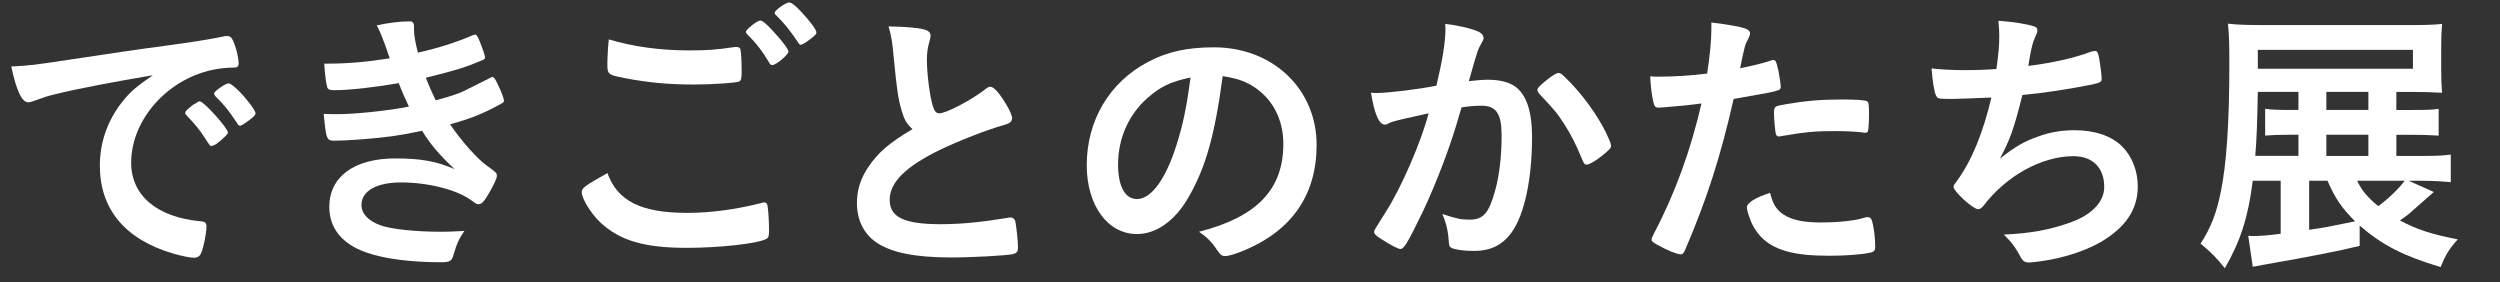 <?xml version="1.0" encoding="utf-8"?>
<!-- Generator: Adobe Illustrator 16.0.0, SVG Export Plug-In . SVG Version: 6.00 Build 0)  -->
<!DOCTYPE svg PUBLIC "-//W3C//DTD SVG 1.1//EN" "http://www.w3.org/Graphics/SVG/1.1/DTD/svg11.dtd">
<svg version="1.1" id="レイヤー_1" xmlns="http://www.w3.org/2000/svg" xmlns:xlink="http://www.w3.org/1999/xlink" x="0px"
	 y="0px" width="159.589px" height="18px" viewBox="0 0 159.589 18" enable-background="new 0 0 159.589 18" xml:space="preserve">
<rect x="0" y="0" width="159.589" height="18" fill="#333333" stroke="none"/>
<g>
	<g>
		<path fill="#FFFFFF" d="M3.548,6.009C3.08,6.117,2.917,6.171,2.269,6.405c-0.234,0.09-0.36,0.126-0.468,0.126
			c-0.396,0-0.756-0.738-1.081-2.287C1.873,4.19,2.287,4.136,4.286,3.83c2.161-0.324,4.897-0.738,6.338-0.918
			c1.621-0.216,2.917-0.432,3.601-0.576C14.351,2.3,14.405,2.3,14.495,2.3c0.234,0,0.324,0.108,0.486,0.558
			c0.144,0.378,0.252,0.918,0.252,1.17c0,0.216-0.072,0.288-0.324,0.288c-0.378,0-0.72,0.036-1.062,0.09
			c-3.043,0.504-5.474,3.169-5.474,5.978c0,2.106,1.656,3.493,4.465,3.745c0.252,0.018,0.342,0.108,0.342,0.324
			c0,0.45-0.18,1.314-0.342,1.71c-0.09,0.198-0.234,0.288-0.468,0.288c-0.234,0-0.774-0.108-1.332-0.27
			c-3.061-0.9-4.664-2.845-4.664-5.6c0-1.494,0.486-2.881,1.422-4.069c0.504-0.648,0.937-1.008,1.962-1.71
			C7.401,5.199,4.916,5.667,3.548,6.009z M12.767,6.477c0.252,0,1.782,1.71,1.782,1.98c0,0.09-0.108,0.198-0.432,0.486
			c-0.342,0.288-0.36,0.288-0.504,0.342c-0.09,0.036-0.09,0.036-0.126,0.036c-0.072,0-0.09-0.018-0.414-0.522
			c-0.288-0.45-0.594-0.846-1.17-1.44c-0.036-0.036-0.09-0.126-0.09-0.144c0.036-0.09,0.054-0.144,0.072-0.144
			c0.054-0.072,0.36-0.324,0.432-0.378c0.18-0.09,0.288-0.162,0.306-0.18c0.018-0.036,0.054-0.036,0.054-0.036h0.054H12.767z
			 M15.845,7.719c-0.27,0.198-0.432,0.306-0.522,0.306c-0.072,0-0.108-0.036-0.198-0.18c-0.54-0.811-0.81-1.152-1.386-1.711
			c-0.036-0.054-0.072-0.108-0.072-0.144c0-0.09,0.108-0.198,0.36-0.378c0.252-0.18,0.468-0.288,0.558-0.288
			c0.126,0,0.342,0.162,0.72,0.54c0.522,0.541,1.008,1.207,1.008,1.369C16.313,7.341,16.188,7.467,15.845,7.719z"/>
		<path fill="#FFFFFF" d="M25.454,5.307c-1.548,0.27-3.151,0.45-4.123,0.45c-0.288,0-0.414-0.054-0.45-0.216
			c-0.072-0.271-0.144-0.811-0.18-1.477c1.458,0,2.575-0.09,4.177-0.342c-0.09-0.27-0.09-0.27-0.324-0.936
			c-0.162-0.432-0.306-0.792-0.504-1.17c0.774-0.162,1.477-0.252,2.125-0.252c0.162,0,0.252,0.108,0.252,0.288
			c0,0.018,0,0.054,0,0.09c0,0.054,0,0.108,0,0.162c0,0.324,0.072,0.756,0.252,1.458c1.35-0.306,2.502-0.685,3.421-1.081
			c0.144-0.054,0.18-0.072,0.234-0.072c0.09,0,0.144,0.09,0.306,0.468c0.162,0.414,0.324,0.882,0.324,0.973
			c0,0.09-0.036,0.126-0.144,0.18c-1.062,0.45-1.548,0.612-3.637,1.135c0.252,0.63,0.324,0.792,0.63,1.44
			c0.99-0.271,1.477-0.433,1.836-0.612c1.692-0.846,1.692-0.846,1.692-0.846c0.036-0.018,0.054-0.036,0.054-0.036
			c0.018,0,0.054,0.018,0.072,0.018c0.072,0,0.145,0.108,0.306,0.45c0.216,0.432,0.396,0.918,0.396,1.026
			c0,0.126,0,0.126-0.378,0.324c-0.99,0.541-1.765,0.846-3.061,1.207c0.72,1.062,1.746,2.215,2.358,2.646
			c0.612,0.433,0.63,0.468,0.63,0.648c0,0.162-0.18,0.54-0.522,1.134c-0.306,0.522-0.45,0.667-0.648,0.667
			c-0.108,0-0.126,0-0.396-0.198c-0.918-0.702-2.773-1.188-4.556-1.188c-1.548,0-2.521,0.54-2.521,1.44
			c0,0.558,0.432,1.008,1.206,1.296c0.703,0.252,2.251,0.414,3.925,0.414c0.396,0,0.738-0.018,1.44-0.054
			c-0.324,0.468-0.486,0.792-0.702,1.548c-0.108,0.378-0.234,0.45-0.792,0.45c-1.927,0-3.637-0.216-4.79-0.63
			c-1.531-0.54-2.341-1.548-2.341-2.899c0-1.926,1.584-3.097,4.213-3.097c1.62,0,2.646,0.18,3.781,0.684
			c-1.009-0.954-1.549-1.603-2.071-2.449c-0.864,0.18-1.296,0.252-1.873,0.342C24.05,8.836,22.177,8.98,21.421,8.98
			c-0.576,0-0.594-0.018-0.756-1.71c0.396,0.018,0.702,0.018,0.882,0.018c1.152,0,3.349-0.234,4.556-0.486
			C25.886,6.351,25.652,5.829,25.454,5.307z"/>
		<path fill="#FFFFFF" d="M43.87,13.589c1.476,0,3.115-0.216,4.735-0.63c0.09-0.036,0.144-0.036,0.198-0.036
			c0.108,0,0.162,0.072,0.198,0.234c0.054,0.396,0.09,0.972,0.09,1.566c0,0.36-0.036,0.468-0.198,0.54
			c-0.541,0.288-2.971,0.558-5.06,0.558c-2.719,0-4.267-0.468-5.51-1.621c-0.594-0.558-1.188-1.53-1.188-1.926
			c0-0.27,0.162-0.396,1.639-1.225C39.422,12.833,40.917,13.589,43.87,13.589z M44.031,3.218c1.044,0,1.657-0.036,2.881-0.216
			c0.036,0,0.09,0,0.126,0c0.144,0,0.198,0.054,0.234,0.162c0.036,0.216,0.072,0.756,0.072,1.404c0,0.414-0.036,0.558-0.145,0.63
			c-0.144,0.09-1.71,0.198-2.917,0.198c-1.603,0-2.935-0.126-4.429-0.414c-1.026-0.198-1.081-0.234-1.081-0.882
			c0-0.396,0.036-1.099,0.09-1.585C40.431,2.984,42.141,3.218,44.031,3.218z M49.307,4.154c-0.09,0-0.144-0.036-0.198-0.144
			c-0.468-0.774-0.792-1.207-1.422-1.836c-0.054-0.054-0.072-0.09-0.072-0.144c0-0.144,0.72-0.72,0.918-0.72
			c0.126,0,0.342,0.162,0.792,0.648c0.576,0.612,1.008,1.188,1.008,1.333C50.333,3.488,49.541,4.154,49.307,4.154z M51.162,0.77
			c0.558,0.594,0.954,1.134,0.954,1.296c0,0.108-0.054,0.162-0.342,0.396c-0.36,0.27-0.558,0.396-0.667,0.396
			c-0.054,0-0.108-0.054-0.18-0.18c-0.541-0.792-0.847-1.17-1.387-1.71c-0.054-0.036-0.09-0.108-0.09-0.144
			c0-0.162,0.702-0.666,0.936-0.666C50.514,0.157,50.784,0.355,51.162,0.77z"/>
		<path fill="#FFFFFF" d="M57.566,7.089c-0.234-0.792-0.306-1.278-0.522-3.493C56.972,2.732,56.9,2.3,56.72,1.688
			c1.099,0.018,1.801,0.072,2.287,0.198c0.27,0.072,0.396,0.198,0.396,0.396c0,0.072-0.018,0.162-0.054,0.306
			c-0.126,0.432-0.18,0.756-0.18,1.225c0,0.882,0.18,2.322,0.378,2.953c0.108,0.342,0.216,0.468,0.414,0.468
			c0.432,0,2.017-0.828,2.881-1.495c0.234-0.18,0.27-0.198,0.36-0.198c0.162,0,0.324,0.126,0.594,0.468
			c0.45,0.612,0.811,1.278,0.811,1.531c0,0.198-0.126,0.324-0.432,0.414c-1.117,0.306-2.953,1.026-4.195,1.621
			c-2.197,1.08-3.187,2.07-3.187,3.187c0,1.099,0.918,1.549,3.241,1.549c1.35,0,2.575-0.126,4.231-0.396
			c0.072-0.018,0.198-0.036,0.234-0.036c0.145,0,0.234,0.072,0.306,0.216c0.054,0.18,0.18,1.278,0.18,1.71
			c0,0.252-0.072,0.342-0.306,0.414c-0.396,0.09-2.575,0.216-3.943,0.216c-2.305,0-3.835-0.306-4.79-0.955
			c-0.81-0.558-1.243-1.44-1.243-2.521c0-0.828,0.234-1.566,0.721-2.287c0.63-0.937,1.314-1.531,2.827-2.431
			C57.872,7.899,57.729,7.647,57.566,7.089z"/>
		<path fill="#FFFFFF" d="M75.855,12.617c-0.864,1.495-2.053,2.323-3.277,2.323c-1.872,0-3.205-1.836-3.205-4.393
			c0-2.845,1.44-5.293,3.907-6.59c1.206-0.648,2.502-0.936,4.213-0.936c3.763,0,6.554,2.665,6.554,6.23
			c0,3.151-1.548,5.419-4.538,6.698c-0.594,0.252-1.062,0.396-1.296,0.396c-0.216,0-0.306-0.072-0.54-0.414
			c-0.306-0.468-0.648-0.81-1.134-1.134c3.709-0.954,5.384-2.701,5.384-5.618c0-1.494-0.63-2.755-1.747-3.547
			c-0.63-0.432-1.134-0.612-2.125-0.774C77.548,8.656,76.954,10.727,75.855,12.617z M73.263,6.243
			c-1.207,1.062-1.891,2.575-1.891,4.267c0,1.386,0.45,2.197,1.206,2.197c0.9,0,1.819-1.243,2.503-3.385
			c0.432-1.35,0.648-2.376,0.918-4.375C74.721,5.217,74.091,5.523,73.263,6.243z"/>
		<path fill="#FFFFFF" d="M88.958,7.755c-0.144,0.036-0.216,0.072-0.324,0.126c-0.09,0.054-0.144,0.072-0.234,0.072
			c-0.378,0-0.667-0.702-0.882-2.035c0.144,0.018,0.27,0.018,0.342,0.018c0.756,0,2.683-0.234,3.835-0.468
			c0.378-1.584,0.576-2.773,0.576-3.637c0-0.072,0-0.162-0.018-0.306c0.774,0.09,1.512,0.252,2.017,0.45
			c0.288,0.108,0.432,0.27,0.432,0.45c0,0.09-0.018,0.144-0.108,0.288c-0.27,0.486-0.27,0.486-0.829,2.467
			c0.432-0.054,0.918-0.09,1.225-0.09c0.738,0,1.314,0.144,1.729,0.432c0.72,0.522,1.08,1.584,1.08,3.223
			c0,2.683-0.486,4.97-1.314,6.104c-0.576,0.792-1.332,1.17-2.395,1.17c-0.648,0-1.26-0.09-1.44-0.198
			c-0.144-0.09-0.144-0.09-0.198-0.756c-0.054-0.486-0.162-0.9-0.378-1.404c0.937,0.306,1.17,0.36,1.747,0.36
			c0.864,0,1.224-0.414,1.621-1.854c0.27-0.955,0.414-2.197,0.414-3.511c0-1.404-0.342-1.909-1.296-1.909
			c-0.324,0-0.846,0.036-1.26,0.108c-0.054,0.198-0.072,0.216-0.144,0.468c-0.504,1.836-1.422,4.268-2.341,6.212
			c-0.955,1.962-1.188,2.359-1.422,2.359c-0.144,0-0.63-0.252-1.152-0.594c-0.414-0.252-0.522-0.36-0.522-0.504
			c0-0.09,0-0.09,0.738-1.26c0.99-1.53,2.287-4.537,2.737-6.302C89.858,7.521,89.121,7.701,88.958,7.755z M98.141,5.739
			c0-0.126,0.162-0.288,0.684-0.702c0.36-0.27,0.54-0.378,0.667-0.378c0.108,0,0.198,0.054,0.432,0.288
			c1.062,1.026,2.052,2.395,2.628,3.583c0.18,0.396,0.288,0.648,0.288,0.756c0,0.18-0.054,0.234-0.63,0.702
			c-0.36,0.288-0.774,0.522-0.918,0.522c-0.126,0-0.18-0.054-0.306-0.36c-0.36-0.882-0.702-1.567-1.134-2.233
			c-0.468-0.72-0.558-0.828-1.621-1.962C98.159,5.847,98.141,5.793,98.141,5.739z"/>
		<path fill="#FFFFFF" d="M106.167,6.855c-0.036,0-0.072,0-0.108,0c-0.09,0.018-0.162,0.018-0.198,0.018
			c-0.162,0-0.252-0.072-0.306-0.306c-0.108-0.45-0.18-1.008-0.216-1.692c0.252,0.018,0.45,0.018,0.576,0.018
			c0.972,0,2.106-0.072,3.061-0.198c0.18-1.188,0.27-2.106,0.27-2.845c0-0.09,0-0.234,0-0.414c2.088,0.27,2.484,0.396,2.466,0.72
			c0,0.09-0.036,0.144-0.108,0.306c-0.216,0.414-0.234,0.468-0.522,1.891c0.702-0.126,1.603-0.36,1.962-0.486
			c0.072-0.036,0.09-0.036,0.144-0.036c0.162,0,0.198,0.072,0.342,0.702c0.072,0.36,0.144,0.864,0.144,1.009
			c0,0.126-0.054,0.198-0.216,0.234c-0.324,0.108-0.324,0.108-2.791,0.54c-0.828,3.655-1.692,6.356-3.079,9.597
			c-0.09,0.234-0.18,0.324-0.288,0.324c-0.234,0-0.864-0.252-1.477-0.594c-0.306-0.162-0.396-0.252-0.396-0.342
			c0-0.072,0.054-0.198,0.144-0.378c1.369-2.593,2.359-5.347,3.043-8.318C107.823,6.711,107.265,6.765,106.167,6.855z
			 M113.855,13.697c0.522,0.342,1.278,0.504,2.34,0.504c1.17,0,2.179-0.108,2.755-0.288c0.144-0.036,0.18-0.054,0.252-0.054
			c0.162,0,0.234,0.054,0.288,0.216c0.126,0.378,0.216,1.116,0.216,1.675c0,0.234-0.072,0.324-0.306,0.378
			c-0.594,0.126-1.603,0.198-2.665,0.198c-2.251,0-3.511-0.36-4.339-1.225c-0.306-0.324-0.558-0.738-0.702-1.188
			c-0.108-0.252-0.18-0.558-0.18-0.666c0-0.306,0.54-0.63,1.477-0.937C113.188,13.067,113.405,13.391,113.855,13.697z
			 M118.914,8.458c-0.36-0.054-1.116-0.09-1.746-0.09c-1.333,0-1.891,0.054-3.475,0.324c-0.036,0.018-0.09,0.018-0.126,0.018
			c-0.108,0-0.162-0.036-0.198-0.145c-0.054-0.126-0.126-1.008-0.126-1.386c0-0.234,0.036-0.342,0.18-0.396
			c0.072-0.036,0.18-0.054,0.558-0.126c1.224-0.216,2.25-0.306,3.511-0.306c1.044,0,1.584,0.036,1.71,0.126
			c0.09,0.072,0.108,0.216,0.108,0.81c0,0.522-0.036,0.99-0.072,1.099c-0.018,0.054-0.09,0.09-0.18,0.09
			C119.022,8.476,118.968,8.476,118.914,8.458z"/>
		<path fill="#FFFFFF" d="M124.706,6.315c-0.972,0-1.008,0-1.116-0.216c-0.108-0.18-0.234-0.937-0.288-1.729
			c0.667,0.072,1.314,0.108,2.179,0.108c0.522,0,1.225-0.018,1.963-0.072c0.144-1.08,0.18-1.458,0.18-2.125
			c0-0.306-0.018-0.54-0.054-0.954c0.882,0.054,1.891,0.216,2.287,0.36c0.144,0.054,0.198,0.108,0.198,0.252
			c0,0.108-0.018,0.18-0.126,0.396c-0.162,0.36-0.234,0.648-0.342,1.224c-0.054,0.342-0.072,0.414-0.108,0.648
			c1.477-0.18,2.953-0.504,3.979-0.9c0.144-0.036,0.216-0.054,0.288-0.054c0.126,0,0.18,0.09,0.252,0.45
			c0.072,0.396,0.162,1.116,0.162,1.314c0,0.216-0.072,0.252-0.612,0.378c-1.422,0.288-3.205,0.559-4.447,0.667
			c-0.54,2.161-0.792,2.863-1.44,4.069c1.008-0.792,1.548-1.099,2.413-1.405c0.774-0.288,1.531-0.414,2.341-0.414
			c1.314,0,2.376,0.36,3.061,1.044c0.63,0.63,0.99,1.566,0.99,2.539c0,1.333-0.63,2.413-1.98,3.313
			c-0.99,0.685-2.629,1.261-4.268,1.477c-0.288,0.036-0.576,0.072-0.684,0.072c-0.27,0-0.396-0.09-0.522-0.306
			c-0.342-0.648-0.63-1.026-1.099-1.477c1.675-0.072,2.953-0.306,4.25-0.774c1.368-0.486,2.161-1.314,2.161-2.269
			c0-1.224-0.738-1.962-1.963-1.962c-2.034,0-4.303,1.26-5.762,3.187c-0.108,0.126-0.216,0.198-0.324,0.198
			c-0.324,0-1.567-1.134-1.567-1.422c0-0.09,0.018-0.126,0.198-0.36c0.954-1.296,1.692-3.115,2.215-5.348
			C126.813,6.243,124.904,6.315,124.706,6.315z"/>
		<path fill="#FFFFFF" d="M155.364,12.257c-0.54,0.468-0.54,0.468-1.314,1.152c-0.288,0.27-0.414,0.36-0.846,0.666
			c1.134,0.594,1.962,0.864,3.691,1.207c-0.558,0.612-0.774,0.972-1.098,1.765c-2.359-0.703-3.709-1.387-5.167-2.647v1.296
			c-1.404,0.342-2.863,0.63-6.14,1.207c-0.288,0.054-0.378,0.072-0.684,0.126l-0.288-1.98c0.162,0.018,0.234,0.018,0.306,0.018
			c0.396,0,0.936-0.036,1.765-0.144v-3.385h-1.783c-0.288,2.323-0.792,3.871-1.782,5.582c-0.504-0.63-0.882-1.026-1.549-1.566
			c0.667-1.026,1.026-1.98,1.296-3.331c0.36-1.747,0.541-4.429,0.541-8.103c0-1.332-0.018-1.926-0.09-2.61
			c0.594,0.072,1.278,0.09,2.269,0.09h9.399c0.937,0,1.495-0.018,1.999-0.072c-0.036,0.486-0.054,0.864-0.054,1.531v1.35
			c0,0.72,0.018,1.026,0.054,1.513c-0.522-0.036-1.188-0.054-1.891-0.054h-1.026v1.152h1.026c0.991,0,1.261-0.018,1.675-0.072v1.71
			c-0.504-0.036-1.062-0.054-1.71-0.054h-0.99v1.351h1.53c0.954,0,1.494-0.018,1.944-0.09v1.764c-0.576-0.054-1.17-0.09-1.908-0.09
			h-0.774L155.364,12.257z M146.722,6.081V5.865h-2.593c-0.036,1.891-0.072,3.061-0.162,4.087h2.755V8.602h-0.648
			c-0.648,0-1.044,0.018-1.476,0.054v-1.71c0.378,0.054,0.81,0.072,1.476,0.072h0.648V6.081z M154.032,4.389V3.182h-9.903v1.207
			H154.032z M147.406,11.537v3.133c1.081-0.162,1.081-0.162,2.935-0.54c-0.846-0.846-1.261-1.44-1.765-2.593H147.406z
			 M151.187,7.017V5.865h-2.683v1.152H151.187z M151.187,9.952V8.602h-2.683v1.351H151.187z M150.467,11.537
			c0.306,0.63,0.666,1.062,1.351,1.621c0.684-0.504,1.278-1.081,1.692-1.621H150.467z"/>
	</g>
</g>
</svg>
